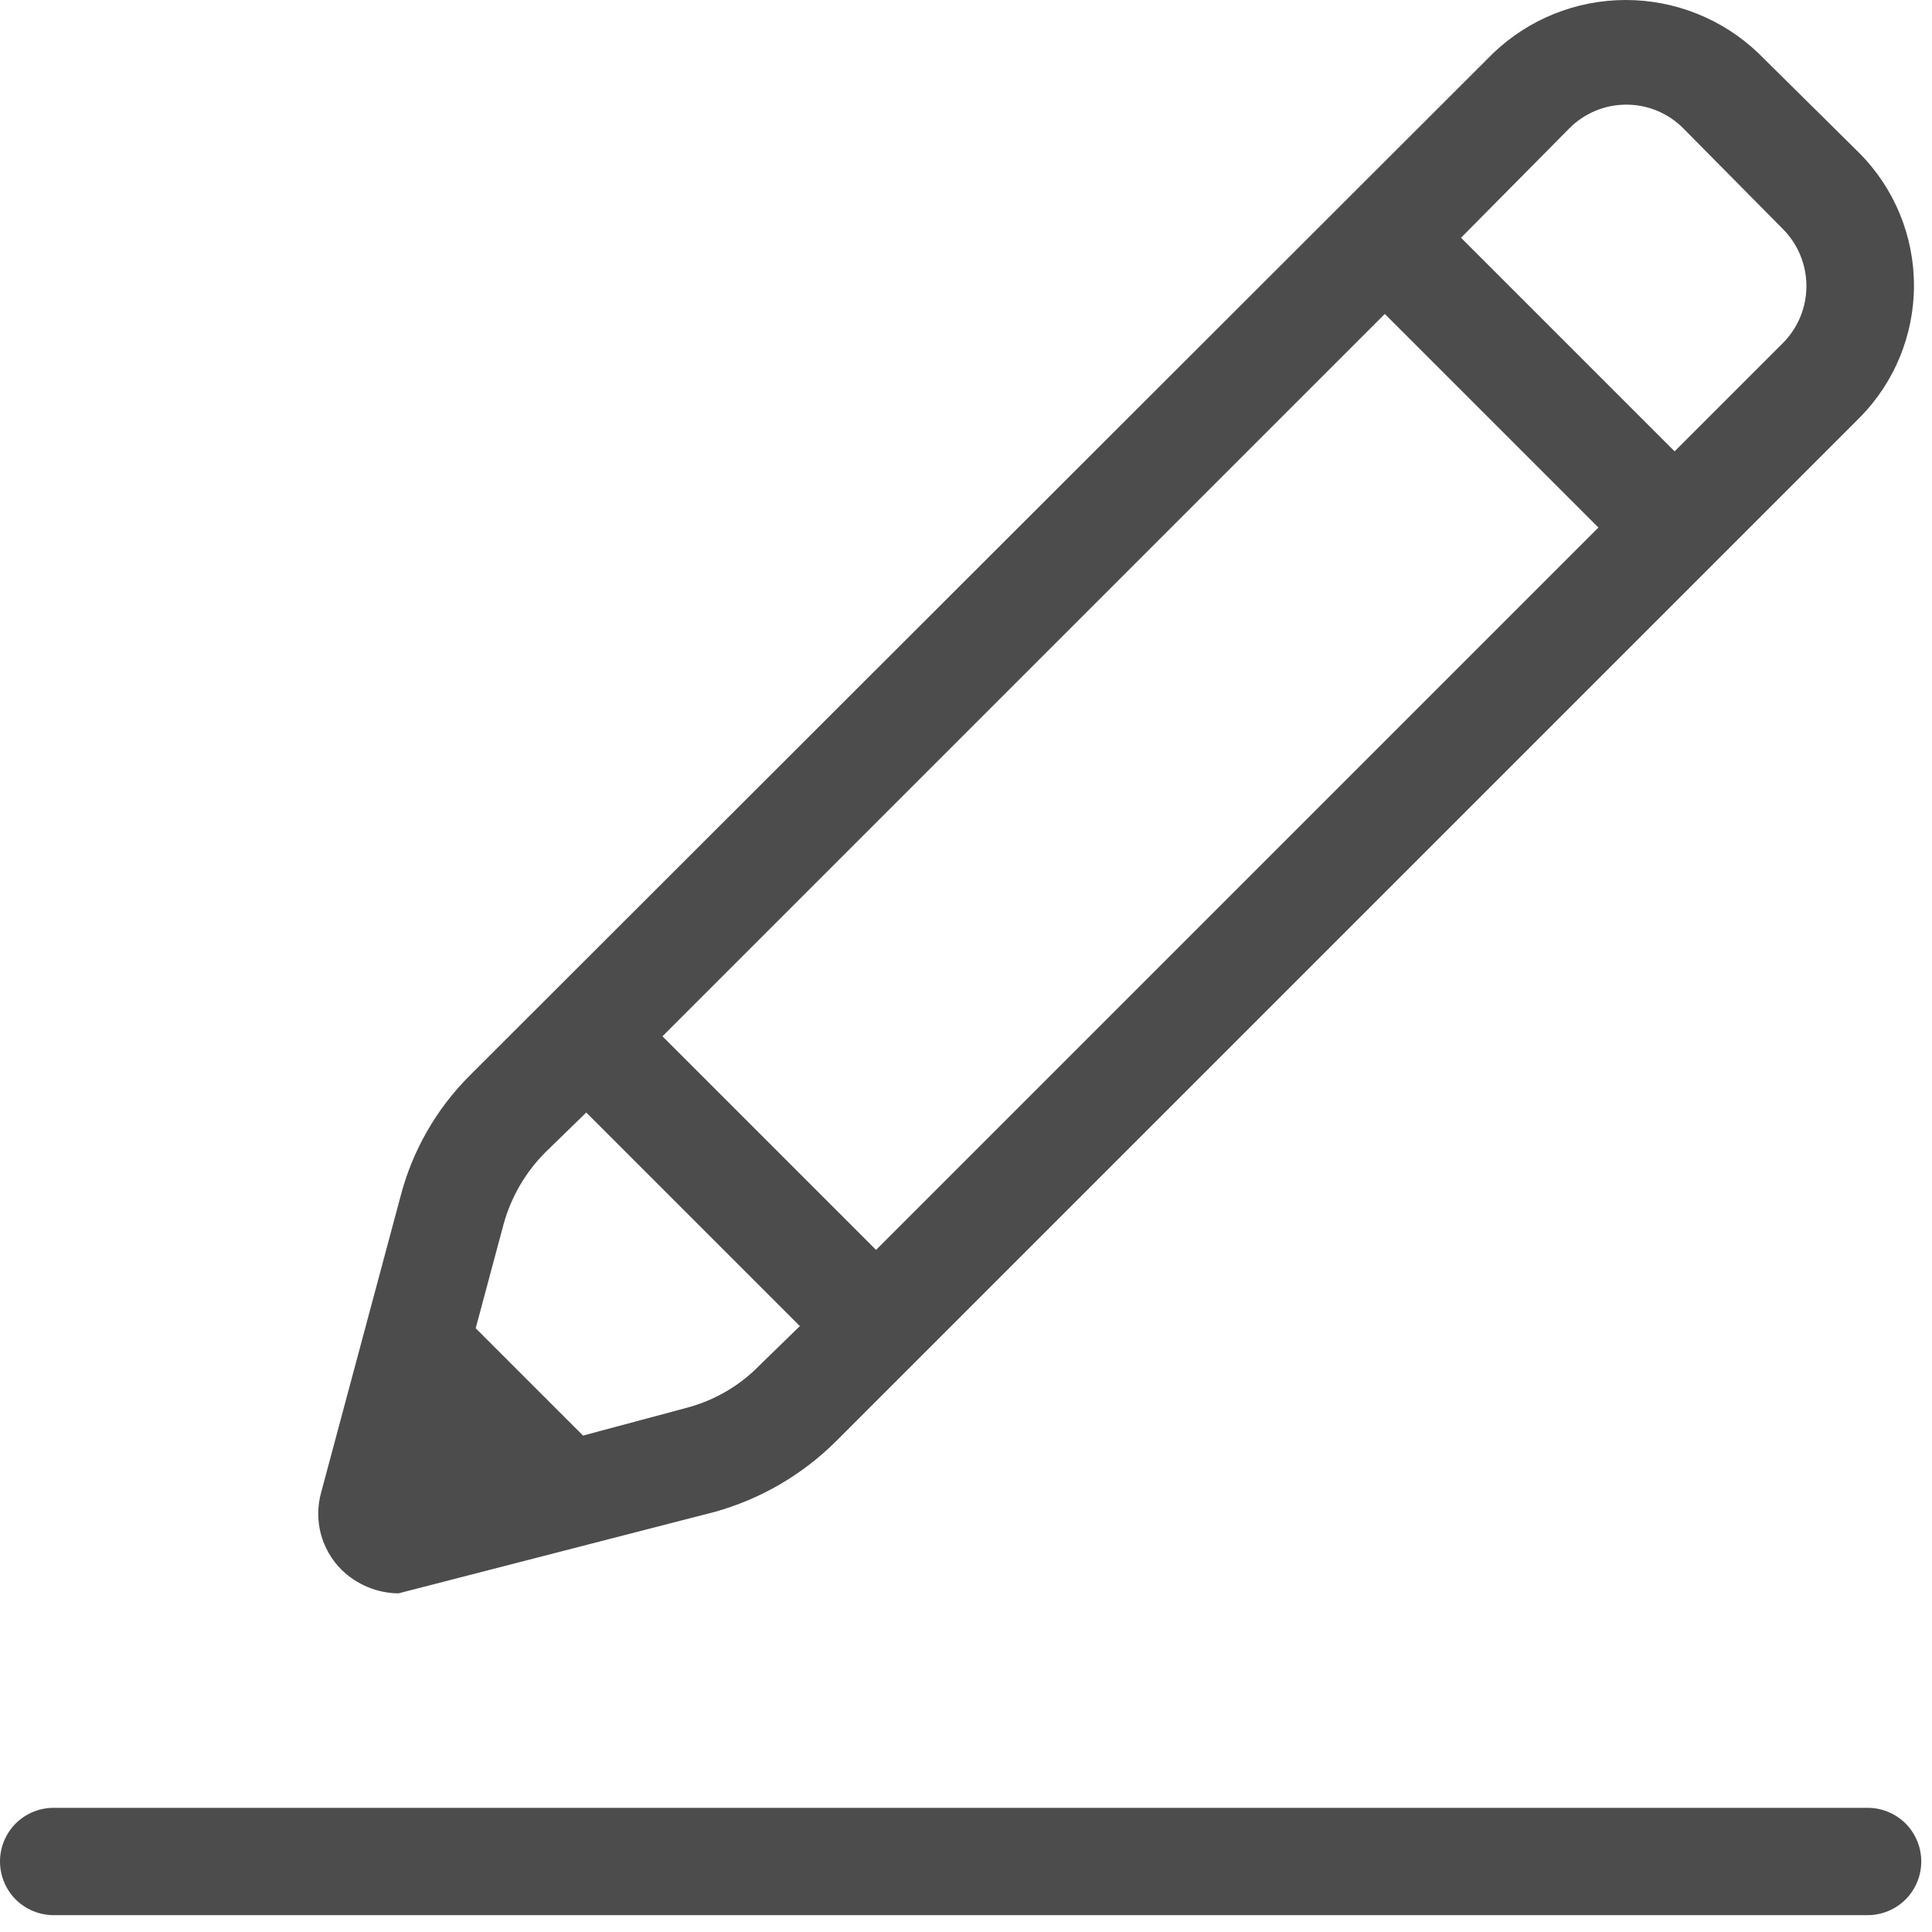 <svg width="18" height="18" viewBox="0 0 18 18" fill="none" xmlns="http://www.w3.org/2000/svg">
<path d="M0.5 17.843H17.4C17.533 17.843 17.66 17.79 17.754 17.697C17.847 17.603 17.9 17.476 17.9 17.343C17.9 17.21 17.847 17.083 17.754 16.989C17.66 16.896 17.533 16.843 17.4 16.843H0.5C0.367 16.843 0.24 16.896 0.146 16.989C0.053 17.083 0 17.21 0 17.343C0 17.476 0.053 17.603 0.146 17.697C0.24 17.79 0.367 17.843 0.5 17.843ZM6.662 14.085C7.084 13.967 7.47 13.743 7.782 13.435L17.322 3.895C17.649 3.567 17.832 3.123 17.832 2.66C17.832 2.197 17.649 1.753 17.322 1.425L16.382 0.495C16.049 0.177 15.607 0 15.147 0C14.687 0 14.245 0.177 13.912 0.495L4.372 10.025C4.063 10.335 3.842 10.722 3.732 11.145L2.992 13.905C2.957 14.031 2.956 14.164 2.989 14.291C3.023 14.417 3.089 14.533 3.182 14.625C3.324 14.764 3.514 14.843 3.712 14.845L6.662 14.085ZM7.072 12.725C6.888 12.913 6.656 13.047 6.402 13.115L5.432 13.375L4.432 12.375L4.692 11.405C4.762 11.152 4.896 10.921 5.082 10.735L5.462 10.365L7.452 12.355L7.072 12.725ZM8.162 11.645L6.172 9.655L12.902 2.925L14.892 4.915L8.162 11.645ZM16.612 3.195L15.602 4.205L13.612 2.215L14.622 1.195C14.691 1.125 14.774 1.07 14.865 1.032C14.956 0.994 15.053 0.975 15.152 0.975C15.251 0.975 15.348 0.994 15.439 1.032C15.53 1.07 15.613 1.125 15.682 1.195L16.612 2.135C16.752 2.276 16.83 2.467 16.83 2.665C16.83 2.863 16.752 3.054 16.612 3.195Z" fill="black" fill-opacity="0.7"/>
</svg>
